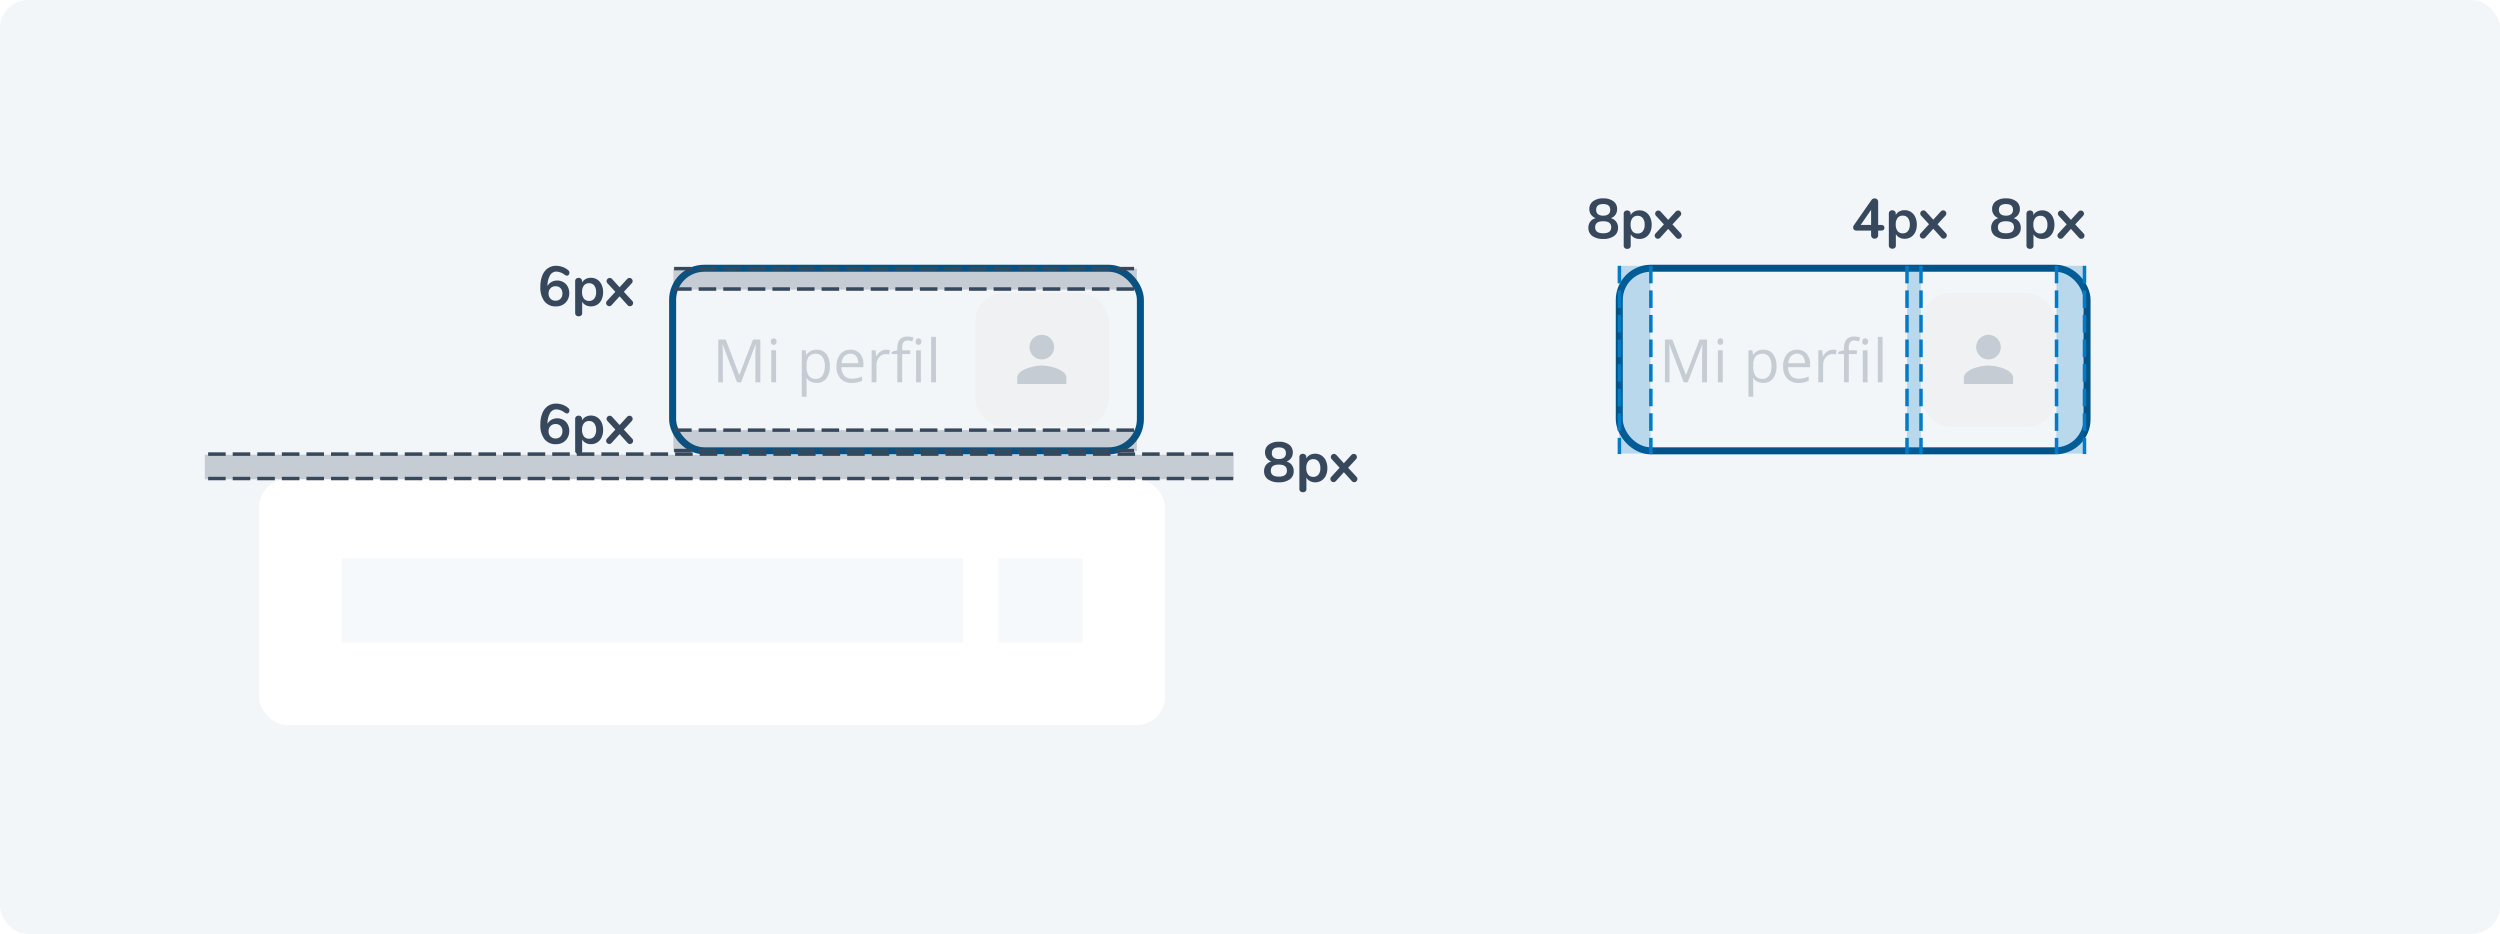 <svg xmlns="http://www.w3.org/2000/svg" xmlns:xlink="http://www.w3.org/1999/xlink" width="712" height="266" viewBox="0 0 712 266">
  <defs>
    <filter id="Rectángulo_18324" x="55.781" y="118.5" width="294" height="106" filterUnits="userSpaceOnUse">
      <feOffset input="SourceAlpha"/>
      <feGaussianBlur stdDeviation="6" result="blur"/>
      <feFlood flood-color="#38485c" flood-opacity="0.161"/>
      <feComposite operator="in" in2="blur"/>
      <feComposite in="SourceGraphic"/>
    </filter>
  </defs>
  <g id="Grupo_21068" data-name="Grupo 21068" transform="translate(-513 -2322)">
    <rect id="Rectángulo_18318" data-name="Rectángulo 18318" width="712" height="266" rx="8" transform="translate(513 2322)" fill="#f3f6f9"/>
    <g id="V2-Header-Sin_Loguear-Desktop" transform="translate(-449.096 2382.5)">
      <g id="V2-Desplegable-Grande" transform="translate(1154.66 16.795)">
        <g id="Rectángulo_18322" data-name="Rectángulo 18322" transform="translate(0 0.103)" fill="#f3f6f9" stroke="#005387" stroke-width="2">
          <rect width="131.218" height="50" rx="8" stroke="none"/>
          <rect x="-1" y="-1" width="133.218" height="52" rx="9" fill="none"/>
        </g>
        <g id="Grupo_20866" data-name="Grupo 20866" transform="translate(85.082 6)" opacity="0.24">
          <rect id="Rectángulo_18323" data-name="Rectángulo 18323" width="38" height="38" rx="8" transform="translate(0.136 0.205)" fill="#e0e0e0"/>
          <g id="person_black_24dp" transform="translate(8.561 8.562)">
            <path id="Trazado_27802" data-name="Trazado 27802" d="M0,0H21.007V21.007H0Z" fill="none"/>
            <path id="Trazado_27803" data-name="Trazado 27803" d="M11,11A3.5,3.5,0,1,0,7.5,7.5,3.5,3.5,0,0,0,11,11Zm0,1.751c-2.337,0-7,1.173-7,3.5V18H18V16.254C18,13.926,13.339,12.753,11,12.753Z" transform="translate(-0.499 -0.499)" fill="#38485c"/>
          </g>
        </g>
        <g id="Grupo_20867" data-name="Grupo 20867" transform="translate(-9673.979 18.539)" opacity="0.24">
          <path id="Trazado_27804" data-name="Trazado 27804" d="M-54.553.811l-4.1-10.8h-.066q.116,1.283.116,3.049V.811h-1.3V-11.368h2.118l3.831,10.046h.066l3.864-10.046h2.1V.811h-1.407V-7.036q0-1.349.116-2.932h-.066L-53.419.811Zm11.113,0h-1.374v-9.13h1.374Zm-1.489-11.6a.922.922,0,0,1,.232-.7.807.807,0,0,1,.579-.221.806.806,0,0,1,.571.225.905.905,0,0,1,.24.691.92.92,0,0,1-.24.7.8.8,0,0,1-.571.229A.791.791,0,0,1-44.7-10.1.939.939,0,0,1-44.929-10.793ZM-31.9.978A3.9,3.9,0,0,1-33.523.649,3.047,3.047,0,0,1-34.751-.363h-.1a12.327,12.327,0,0,1,.1,1.516V4.91h-1.374V-8.319h1.117l.19,1.25h.066a3.2,3.2,0,0,1,1.233-1.083A3.727,3.727,0,0,1-31.9-8.485,3.343,3.343,0,0,1-29.12-7.244a5.491,5.491,0,0,1,.981,3.482,5.458,5.458,0,0,1-1,3.494A3.348,3.348,0,0,1-31.9.978Zm-.2-8.288a2.426,2.426,0,0,0-2.011.775,4.006,4.006,0,0,0-.637,2.466v.308a4.593,4.593,0,0,0,.637,2.753A2.416,2.416,0,0,0-32.07-.18a2.121,2.121,0,0,0,1.841-.958,4.566,4.566,0,0,0,.666-2.641,4.394,4.394,0,0,0-.666-2.62A2.186,2.186,0,0,0-32.1-7.311ZM-21.909.978A4.152,4.152,0,0,1-25.082-.255a4.792,4.792,0,0,1-1.163-3.424,5.317,5.317,0,0,1,1.08-3.507,3.577,3.577,0,0,1,2.9-1.3,3.409,3.409,0,0,1,2.7,1.129,4.344,4.344,0,0,1,.993,2.978V-3.5h-6.247a3.634,3.634,0,0,0,.807,2.441,2.78,2.78,0,0,0,2.156.833,7.263,7.263,0,0,0,2.9-.616V.386A7.235,7.235,0,0,1-20.341.84,7.692,7.692,0,0,1-21.909.978Zm-.372-8.305a2.236,2.236,0,0,0-1.742.716,3.314,3.314,0,0,0-.765,1.983h4.741a3.054,3.054,0,0,0-.579-2A2.032,2.032,0,0,0-22.281-7.327ZM-12.1-8.485a5.34,5.34,0,0,1,1.084.1L-11.2-7.1a4.649,4.649,0,0,0-.993-.125,2.411,2.411,0,0,0-1.882.9,3.294,3.294,0,0,0-.782,2.241v4.9h-1.374v-9.13H-15.1l.157,1.691h.066A4,4,0,0,1-13.659-8,2.725,2.725,0,0,1-12.1-8.485Zm6.868,1.241H-7.536V.811H-8.91V-7.244h-1.622v-.625l1.622-.5v-.508q0-3.365,2.921-3.365a5.974,5.974,0,0,1,1.688.292l-.356,1.108A4.517,4.517,0,0,0-6.013-11.1a1.318,1.318,0,0,0-1.15.521,2.921,2.921,0,0,0-.372,1.67v.591h2.309ZM-2.2.811H-3.572v-9.13H-2.2Zm-1.489-11.6a.922.922,0,0,1,.232-.7.807.807,0,0,1,.579-.221.806.806,0,0,1,.571.225.905.905,0,0,1,.24.691.92.92,0,0,1-.24.7.8.8,0,0,1-.571.229.791.791,0,0,1-.579-.229A.939.939,0,0,1-3.688-10.793ZM2.087.811H.714V-12.151H2.087Z" transform="translate(9745.885 12.242)" fill="#38485c"/>
        </g>
      </g>
      <g transform="matrix(1, 0, 0, 1, 962.1, -60.5)" filter="url(#Rectángulo_18324)">
        <rect id="Rectángulo_18324-2" data-name="Rectángulo 18324" width="258" height="70" rx="8" transform="translate(73.78 136.5)" fill="#fff"/>
      </g>
    </g>
    <g id="V2-Header-Sin_Loguear-Desktop-2" data-name="V2-Header-Sin_Loguear-Desktop" transform="translate(-179.486 2382.5)">
      <g id="V2-Desplegable-Grande-2" data-name="V2-Desplegable-Grande" transform="translate(1154.66 16.795)">
        <g id="Rectángulo_18322-2" data-name="Rectángulo 18322" transform="translate(0 0.103)" fill="#f3f6f9" stroke="#005387" stroke-width="2">
          <rect width="131.218" height="50" rx="8" stroke="none"/>
          <rect x="-1" y="-1" width="133.218" height="52" rx="9" fill="none"/>
        </g>
        <g id="Grupo_20866-2" data-name="Grupo 20866" transform="translate(85.082 6)" opacity="0.24">
          <rect id="Rectángulo_18323-2" data-name="Rectángulo 18323" width="38" height="38" rx="8" transform="translate(0.136 0.205)" fill="#e0e0e0"/>
          <g id="person_black_24dp-2" data-name="person_black_24dp" transform="translate(8.561 8.562)">
            <path id="Trazado_27802-2" data-name="Trazado 27802" d="M0,0H21.007V21.007H0Z" fill="none"/>
            <path id="Trazado_27803-2" data-name="Trazado 27803" d="M11,11A3.5,3.5,0,1,0,7.5,7.5,3.5,3.5,0,0,0,11,11Zm0,1.751c-2.337,0-7,1.173-7,3.5V18H18V16.254C18,13.926,13.339,12.753,11,12.753Z" transform="translate(-0.499 -0.499)" fill="#38485c"/>
          </g>
        </g>
        <g id="Grupo_20867-2" data-name="Grupo 20867" transform="translate(-9673.979 18.539)" opacity="0.24">
          <path id="Trazado_27804-2" data-name="Trazado 27804" d="M-54.553.811l-4.1-10.8h-.066q.116,1.283.116,3.049V.811h-1.3V-11.368h2.118l3.831,10.046h.066l3.864-10.046h2.1V.811h-1.407V-7.036q0-1.349.116-2.932h-.066L-53.419.811Zm11.113,0h-1.374v-9.13h1.374Zm-1.489-11.6a.922.922,0,0,1,.232-.7.807.807,0,0,1,.579-.221.806.806,0,0,1,.571.225.905.905,0,0,1,.24.691.92.92,0,0,1-.24.7.8.8,0,0,1-.571.229A.791.791,0,0,1-44.7-10.1.939.939,0,0,1-44.929-10.793ZM-31.9.978A3.9,3.9,0,0,1-33.523.649,3.047,3.047,0,0,1-34.751-.363h-.1a12.327,12.327,0,0,1,.1,1.516V4.91h-1.374V-8.319h1.117l.19,1.25h.066a3.2,3.2,0,0,1,1.233-1.083A3.727,3.727,0,0,1-31.9-8.485,3.343,3.343,0,0,1-29.12-7.244a5.491,5.491,0,0,1,.981,3.482,5.458,5.458,0,0,1-1,3.494A3.348,3.348,0,0,1-31.9.978Zm-.2-8.288a2.426,2.426,0,0,0-2.011.775,4.006,4.006,0,0,0-.637,2.466v.308a4.593,4.593,0,0,0,.637,2.753A2.416,2.416,0,0,0-32.07-.18a2.121,2.121,0,0,0,1.841-.958,4.566,4.566,0,0,0,.666-2.641,4.394,4.394,0,0,0-.666-2.62A2.186,2.186,0,0,0-32.1-7.311ZM-21.909.978A4.152,4.152,0,0,1-25.082-.255a4.792,4.792,0,0,1-1.163-3.424,5.317,5.317,0,0,1,1.08-3.507,3.577,3.577,0,0,1,2.9-1.3,3.409,3.409,0,0,1,2.7,1.129,4.344,4.344,0,0,1,.993,2.978V-3.5h-6.247a3.634,3.634,0,0,0,.807,2.441,2.78,2.78,0,0,0,2.156.833,7.263,7.263,0,0,0,2.9-.616V.386A7.235,7.235,0,0,1-20.341.84,7.692,7.692,0,0,1-21.909.978Zm-.372-8.305a2.236,2.236,0,0,0-1.742.716,3.314,3.314,0,0,0-.765,1.983h4.741a3.054,3.054,0,0,0-.579-2A2.032,2.032,0,0,0-22.281-7.327ZM-12.1-8.485a5.34,5.34,0,0,1,1.084.1L-11.2-7.1a4.649,4.649,0,0,0-.993-.125,2.411,2.411,0,0,0-1.882.9,3.294,3.294,0,0,0-.782,2.241v4.9h-1.374v-9.13H-15.1l.157,1.691h.066A4,4,0,0,1-13.659-8,2.725,2.725,0,0,1-12.1-8.485Zm6.868,1.241H-7.536V.811H-8.91V-7.244h-1.622v-.625l1.622-.5v-.508q0-3.365,2.921-3.365a5.974,5.974,0,0,1,1.688.292l-.356,1.108A4.517,4.517,0,0,0-6.013-11.1a1.318,1.318,0,0,0-1.15.521,2.921,2.921,0,0,0-.372,1.67v.591h2.309ZM-2.2.811H-3.572v-9.13H-2.2Zm-1.489-11.6a.922.922,0,0,1,.232-.7.807.807,0,0,1,.579-.221.806.806,0,0,1,.571.225.905.905,0,0,1,.24.691.92.92,0,0,1-.24.7.8.8,0,0,1-.571.229.791.791,0,0,1-.579-.229A.939.939,0,0,1-3.688-10.793ZM2.087.811H.714V-12.151H2.087Z" transform="translate(9745.885 12.242)" fill="#38485c"/>
        </g>
      </g>
    </g>
    <g id="Grupo_21031" data-name="Grupo 21031" transform="translate(1106.663 2397.702) rotate(90)">
      <rect id="Rectángulo_3425" data-name="Rectángulo 3425" width="7.909" height="53.484" transform="translate(53.484 0.091) rotate(90)" fill="#007bc7" opacity="0.24"/>
      <path id="Trazado_4669" data-name="Trazado 4669" d="M0,53.625V0" transform="translate(53.625 7.962) rotate(90)" fill="none" stroke="#007bc7" stroke-width="1" stroke-dasharray="5 2"/>
      <path id="Trazado_4670" data-name="Trazado 4670" d="M0,53.625V0" transform="translate(53.625) rotate(90)" fill="none" stroke="#007bc7" stroke-width="1" stroke-dasharray="5 2"/>
    </g>
    <g id="Grupo_21029" data-name="Grupo 21029" transform="translate(983.162 2397.702) rotate(90)">
      <rect id="Rectángulo_3425-2" data-name="Rectángulo 3425" width="8.897" height="53.484" transform="translate(53.484 0.103) rotate(90)" fill="#007bc7" opacity="0.24"/>
      <path id="Trazado_4669-2" data-name="Trazado 4669" d="M0,53.625V0" transform="translate(53.625 8.958) rotate(90)" fill="none" stroke="#007bc7" stroke-width="1" stroke-dasharray="5 2"/>
      <path id="Trazado_4670-2" data-name="Trazado 4670" d="M0,53.625V0" transform="translate(53.625) rotate(90)" fill="none" stroke="#007bc7" stroke-width="1" stroke-dasharray="5 2"/>
    </g>
    <g id="Grupo_21030" data-name="Grupo 21030" transform="translate(1060.096 2397.702) rotate(90)">
      <rect id="Rectángulo_3425-3" data-name="Rectángulo 3425" width="3.954" height="53.484" transform="translate(53.484 0.046) rotate(90)" fill="#007bc7" opacity="0.24"/>
      <path id="Trazado_4669-3" data-name="Trazado 4669" d="M0,53.625V0" transform="translate(53.625 3.981) rotate(90)" fill="none" stroke="#007bc7" stroke-width="1" stroke-dasharray="5 2"/>
      <path id="Trazado_4670-3" data-name="Trazado 4670" d="M0,53.625V0" transform="translate(53.625) rotate(90)" fill="none" stroke="#007bc7" stroke-width="1" stroke-dasharray="5 2"/>
    </g>
    <path id="Trazado_27896" data-name="Trazado 27896" d="M-20.608-5.792A2.733,2.733,0,0,1-19.08-4.8a2.864,2.864,0,0,1,.536,1.76,2.747,2.747,0,0,1-1.12,2.328,5.074,5.074,0,0,1-3.1.84,5.074,5.074,0,0,1-3.1-.84,2.747,2.747,0,0,1-1.12-2.328,2.87,2.87,0,0,1,.544-1.768,2.68,2.68,0,0,1,1.536-.984,2.777,2.777,0,0,1-1.328-1,2.69,2.69,0,0,1-.48-1.592,2.659,2.659,0,0,1,1.056-2.224,4.626,4.626,0,0,1,2.9-.816,4.626,4.626,0,0,1,2.9.816,2.659,2.659,0,0,1,1.056,2.224,2.753,2.753,0,0,1-.48,1.616A2.584,2.584,0,0,1-20.608-5.792Zm-2.16-4.016q-2,0-2,1.632a1.529,1.529,0,0,0,.5,1.24,2.275,2.275,0,0,0,1.5.424,2.275,2.275,0,0,0,1.5-.424,1.529,1.529,0,0,0,.5-1.24Q-20.768-9.808-22.768-9.808Zm0,8.32q2.288,0,2.288-1.712t-2.288-1.712q-2.288,0-2.288,1.712T-22.768-1.488Zm10.336-6.528a3.243,3.243,0,0,1,1.8.512A3.4,3.4,0,0,1-9.4-6.056,5,5,0,0,1-8.96-3.9,4.845,4.845,0,0,1-9.4-1.776,3.333,3.333,0,0,1-10.624-.368a3.309,3.309,0,0,1-1.808.5A3.1,3.1,0,0,1-13.92-.224,2.47,2.47,0,0,1-14.928-1.2V2.064a.83.83,0,0,1-.272.656,1.048,1.048,0,0,1-.72.24,1.037,1.037,0,0,1-.728-.256.868.868,0,0,1-.28-.672V-7.04a.914.914,0,0,1,.264-.688.979.979,0,0,1,.712-.256,1.008,1.008,0,0,1,.72.256.9.9,0,0,1,.272.688v.4a2.455,2.455,0,0,1,1.016-1.016A3.121,3.121,0,0,1-12.432-8.016Zm-.528,6.592a1.793,1.793,0,0,0,1.472-.648A2.829,2.829,0,0,0-10.96-3.9a2.989,2.989,0,0,0-.528-1.888,1.766,1.766,0,0,0-1.472-.672,1.779,1.779,0,0,0-1.48.656,2.952,2.952,0,0,0-.52,1.872,2.923,2.923,0,0,0,.52,1.856A1.779,1.779,0,0,0-12.96-1.424ZM-.688-1.472A.9.9,0,0,1-.4-.816a.885.885,0,0,1-.272.632.864.864,0,0,1-.64.28A.878.878,0,0,1-2-.24l-2.256-2.5L-6.512-.24A.928.928,0,0,1-7.2.08a.858.858,0,0,1-.624-.272A.858.858,0,0,1-8.1-.816a.9.9,0,0,1,.288-.656l2.336-2.544-2.208-2.4a.9.9,0,0,1-.288-.656A.85.85,0,0,1-7.7-7.7a.871.871,0,0,1,.624-.264.928.928,0,0,1,.688.32l2.128,2.336,2.128-2.336a.928.928,0,0,1,.688-.32A.862.862,0,0,1-.808-7.7a.862.862,0,0,1,.264.632.9.9,0,0,1-.288.656l-2.208,2.4Z" transform="translate(899.992 2459.232)" fill="#38485c"/>
    <path id="Trazado_27895" data-name="Trazado 27895" d="M-20.608-5.792A2.733,2.733,0,0,1-19.08-4.8a2.864,2.864,0,0,1,.536,1.76,2.747,2.747,0,0,1-1.12,2.328,5.074,5.074,0,0,1-3.1.84,5.074,5.074,0,0,1-3.1-.84,2.747,2.747,0,0,1-1.12-2.328,2.87,2.87,0,0,1,.544-1.768,2.68,2.68,0,0,1,1.536-.984,2.777,2.777,0,0,1-1.328-1,2.69,2.69,0,0,1-.48-1.592,2.659,2.659,0,0,1,1.056-2.224,4.626,4.626,0,0,1,2.9-.816,4.626,4.626,0,0,1,2.9.816,2.659,2.659,0,0,1,1.056,2.224,2.753,2.753,0,0,1-.48,1.616A2.584,2.584,0,0,1-20.608-5.792Zm-2.16-4.016q-2,0-2,1.632a1.529,1.529,0,0,0,.5,1.24,2.275,2.275,0,0,0,1.5.424,2.275,2.275,0,0,0,1.5-.424,1.529,1.529,0,0,0,.5-1.24Q-20.768-9.808-22.768-9.808Zm0,8.32q2.288,0,2.288-1.712t-2.288-1.712q-2.288,0-2.288,1.712T-22.768-1.488Zm10.336-6.528a3.243,3.243,0,0,1,1.8.512A3.4,3.4,0,0,1-9.4-6.056,5,5,0,0,1-8.96-3.9,4.845,4.845,0,0,1-9.4-1.776,3.333,3.333,0,0,1-10.624-.368a3.309,3.309,0,0,1-1.808.5A3.1,3.1,0,0,1-13.92-.224,2.47,2.47,0,0,1-14.928-1.2V2.064a.83.83,0,0,1-.272.656,1.048,1.048,0,0,1-.72.24,1.037,1.037,0,0,1-.728-.256.868.868,0,0,1-.28-.672V-7.04a.914.914,0,0,1,.264-.688.979.979,0,0,1,.712-.256,1.008,1.008,0,0,1,.72.256.9.9,0,0,1,.272.688v.4a2.455,2.455,0,0,1,1.016-1.016A3.121,3.121,0,0,1-12.432-8.016Zm-.528,6.592a1.793,1.793,0,0,0,1.472-.648A2.829,2.829,0,0,0-10.96-3.9a2.989,2.989,0,0,0-.528-1.888,1.766,1.766,0,0,0-1.472-.672,1.779,1.779,0,0,0-1.48.656,2.952,2.952,0,0,0-.52,1.872,2.923,2.923,0,0,0,.52,1.856A1.779,1.779,0,0,0-12.96-1.424ZM-.688-1.472A.9.9,0,0,1-.4-.816a.885.885,0,0,1-.272.632.864.864,0,0,1-.64.28A.878.878,0,0,1-2-.24l-2.256-2.5L-6.512-.24A.928.928,0,0,1-7.2.08a.858.858,0,0,1-.624-.272A.858.858,0,0,1-8.1-.816a.9.9,0,0,1,.288-.656l2.336-2.544-2.208-2.4a.9.9,0,0,1-.288-.656A.85.85,0,0,1-7.7-7.7a.871.871,0,0,1,.624-.264.928.928,0,0,1,.688.32l2.128,2.336,2.128-2.336a.928.928,0,0,1,.688-.32A.862.862,0,0,1-.808-7.7a.862.862,0,0,1,.264.632.9.9,0,0,1-.288.656l-2.208,2.4Z" transform="translate(1107.063 2389.924)" fill="#38485c"/>
    <path id="Trazado_27897" data-name="Trazado 27897" d="M-20.608-5.792A2.733,2.733,0,0,1-19.08-4.8a2.864,2.864,0,0,1,.536,1.76,2.747,2.747,0,0,1-1.12,2.328,5.074,5.074,0,0,1-3.1.84,5.074,5.074,0,0,1-3.1-.84,2.747,2.747,0,0,1-1.12-2.328,2.87,2.87,0,0,1,.544-1.768,2.68,2.68,0,0,1,1.536-.984,2.777,2.777,0,0,1-1.328-1,2.69,2.69,0,0,1-.48-1.592,2.659,2.659,0,0,1,1.056-2.224,4.626,4.626,0,0,1,2.9-.816,4.626,4.626,0,0,1,2.9.816,2.659,2.659,0,0,1,1.056,2.224,2.753,2.753,0,0,1-.48,1.616A2.584,2.584,0,0,1-20.608-5.792Zm-2.16-4.016q-2,0-2,1.632a1.529,1.529,0,0,0,.5,1.24,2.275,2.275,0,0,0,1.5.424,2.275,2.275,0,0,0,1.5-.424,1.529,1.529,0,0,0,.5-1.24Q-20.768-9.808-22.768-9.808Zm0,8.32q2.288,0,2.288-1.712t-2.288-1.712q-2.288,0-2.288,1.712T-22.768-1.488Zm10.336-6.528a3.243,3.243,0,0,1,1.8.512A3.4,3.4,0,0,1-9.4-6.056,5,5,0,0,1-8.96-3.9,4.845,4.845,0,0,1-9.4-1.776,3.333,3.333,0,0,1-10.624-.368a3.309,3.309,0,0,1-1.808.5A3.1,3.1,0,0,1-13.92-.224,2.47,2.47,0,0,1-14.928-1.2V2.064a.83.83,0,0,1-.272.656,1.048,1.048,0,0,1-.72.24,1.037,1.037,0,0,1-.728-.256.868.868,0,0,1-.28-.672V-7.04a.914.914,0,0,1,.264-.688.979.979,0,0,1,.712-.256,1.008,1.008,0,0,1,.72.256.9.9,0,0,1,.272.688v.4a2.455,2.455,0,0,1,1.016-1.016A3.121,3.121,0,0,1-12.432-8.016Zm-.528,6.592a1.793,1.793,0,0,0,1.472-.648A2.829,2.829,0,0,0-10.96-3.9a2.989,2.989,0,0,0-.528-1.888,1.766,1.766,0,0,0-1.472-.672,1.779,1.779,0,0,0-1.48.656,2.952,2.952,0,0,0-.52,1.872,2.923,2.923,0,0,0,.52,1.856A1.779,1.779,0,0,0-12.96-1.424ZM-.688-1.472A.9.9,0,0,1-.4-.816a.885.885,0,0,1-.272.632.864.864,0,0,1-.64.28A.878.878,0,0,1-2-.24l-2.256-2.5L-6.512-.24A.928.928,0,0,1-7.2.08a.858.858,0,0,1-.624-.272A.858.858,0,0,1-8.1-.816a.9.9,0,0,1,.288-.656l2.336-2.544-2.208-2.4a.9.9,0,0,1-.288-.656A.85.85,0,0,1-7.7-7.7a.871.871,0,0,1,.624-.264.928.928,0,0,1,.688.32l2.128,2.336,2.128-2.336a.928.928,0,0,1,.688-.32A.862.862,0,0,1-.808-7.7a.862.862,0,0,1,.264.632.9.9,0,0,1-.288.656l-2.208,2.4Z" transform="translate(992.358 2389.924)" fill="#38485c"/>
    <g id="Grupo_20874" data-name="Grupo 20874" transform="translate(704.552 2398.5)">
      <rect id="Rectángulo_3425-4" data-name="Rectángulo 3425" width="6" height="132" transform="translate(132.229) rotate(90)" fill="#38485c" opacity="0.24"/>
      <path id="Trazado_4669-4" data-name="Trazado 4669" d="M0,132.071V0" transform="translate(132.5 5.819) rotate(90)" fill="none" stroke="#38485c" stroke-width="1" stroke-dasharray="5 2"/>
      <path id="Trazado_4670-4" data-name="Trazado 4670" d="M0,132.071V0" transform="translate(132.5) rotate(90)" fill="none" stroke="#38485c" stroke-width="1" stroke-dasharray="5 2"/>
    </g>
    <g id="Grupo_20875" data-name="Grupo 20875" transform="translate(704.552 2444.5)">
      <rect id="Rectángulo_3425-5" data-name="Rectángulo 3425" width="6" height="132" transform="translate(132.229) rotate(90)" fill="#38485c" opacity="0.24"/>
      <path id="Trazado_4669-5" data-name="Trazado 4669" d="M0,132.071V0" transform="translate(132.5 5.819) rotate(90)" fill="none" stroke="#38485c" stroke-width="1" stroke-dasharray="5 2"/>
      <path id="Trazado_4670-5" data-name="Trazado 4670" d="M0,132.071V0" transform="translate(132.5) rotate(90)" fill="none" stroke="#38485c" stroke-width="1" stroke-dasharray="5 2"/>
    </g>
    <path id="Trazado_27814" data-name="Trazado 27814" d="M15.072-7.232a3.5,3.5,0,0,1,1.792.456A3.181,3.181,0,0,1,18.088-5.5a3.929,3.929,0,0,1,.44,1.88,3.855,3.855,0,0,1-.488,1.944A3.479,3.479,0,0,1,16.7-.336a3.906,3.906,0,0,1-1.944.48,3.989,3.989,0,0,1-3.3-1.448,6.474,6.474,0,0,1-1.16-4.136,8.527,8.527,0,0,1,.544-3.192,4.529,4.529,0,0,1,1.56-2.072,4.03,4.03,0,0,1,2.392-.72,5.426,5.426,0,0,1,1.832.328,4.773,4.773,0,0,1,1.56.888,1.2,1.2,0,0,1,.3.344.87.87,0,0,1,.088.408.926.926,0,0,1-.2.6.592.592,0,0,1-.472.248.831.831,0,0,1-.3-.056,2.284,2.284,0,0,1-.352-.184,4.3,4.3,0,0,0-2.368-.928,2.071,2.071,0,0,0-1.84,1.08,5.933,5.933,0,0,0-.7,3.032,2.745,2.745,0,0,1,1.1-1.144A3.241,3.241,0,0,1,15.072-7.232ZM14.64-1.488a1.83,1.83,0,0,0,1.408-.568,2.109,2.109,0,0,0,.528-1.5,2.08,2.08,0,0,0-.528-1.488A1.844,1.844,0,0,0,14.64-5.6a1.928,1.928,0,0,0-1.448.568,2.034,2.034,0,0,0-.552,1.48,2.055,2.055,0,0,0,.552,1.5A1.928,1.928,0,0,0,14.64-1.488ZM24.7-8.016a3.243,3.243,0,0,1,1.8.512,3.4,3.4,0,0,1,1.232,1.448,5,5,0,0,1,.44,2.152,4.845,4.845,0,0,1-.44,2.128A3.333,3.333,0,0,1,26.512-.368a3.309,3.309,0,0,1-1.808.5,3.1,3.1,0,0,1-1.488-.352A2.47,2.47,0,0,1,22.208-1.2V2.064a.83.83,0,0,1-.272.656,1.048,1.048,0,0,1-.72.24,1.037,1.037,0,0,1-.728-.256.868.868,0,0,1-.28-.672V-7.04a.914.914,0,0,1,.264-.688.979.979,0,0,1,.712-.256,1.008,1.008,0,0,1,.72.256.9.9,0,0,1,.272.688v.4a2.455,2.455,0,0,1,1.016-1.016A3.121,3.121,0,0,1,24.7-8.016Zm-.528,6.592a1.793,1.793,0,0,0,1.472-.648A2.829,2.829,0,0,0,26.176-3.9a2.989,2.989,0,0,0-.528-1.888,1.766,1.766,0,0,0-1.472-.672,1.779,1.779,0,0,0-1.48.656,2.952,2.952,0,0,0-.52,1.872A2.923,2.923,0,0,0,22.7-2.08,1.779,1.779,0,0,0,24.176-1.424Zm12.256-.048a.9.9,0,0,1,.288.656.885.885,0,0,1-.272.632.864.864,0,0,1-.64.28A.878.878,0,0,1,35.12-.24l-2.256-2.5L30.608-.24a.928.928,0,0,1-.688.32A.858.858,0,0,1,29.3-.192a.858.858,0,0,1-.272-.624.9.9,0,0,1,.288-.656l2.336-2.544-2.208-2.4a.9.9,0,0,1-.288-.656.85.85,0,0,1,.272-.632.871.871,0,0,1,.624-.264.928.928,0,0,1,.688.32l2.128,2.336,2.128-2.336a.928.928,0,0,1,.688-.32.862.862,0,0,1,.632.264.862.862,0,0,1,.264.632.9.9,0,0,1-.288.656l-2.208,2.4Z" transform="translate(656.597 2409.125)" fill="#38485c"/>
    <path id="Trazado_27815" data-name="Trazado 27815" d="M15.072-7.232a3.5,3.5,0,0,1,1.792.456A3.181,3.181,0,0,1,18.088-5.5a3.929,3.929,0,0,1,.44,1.88,3.855,3.855,0,0,1-.488,1.944A3.479,3.479,0,0,1,16.7-.336a3.906,3.906,0,0,1-1.944.48,3.989,3.989,0,0,1-3.3-1.448,6.474,6.474,0,0,1-1.16-4.136,8.527,8.527,0,0,1,.544-3.192,4.529,4.529,0,0,1,1.56-2.072,4.03,4.03,0,0,1,2.392-.72,5.426,5.426,0,0,1,1.832.328,4.773,4.773,0,0,1,1.56.888,1.2,1.2,0,0,1,.3.344.87.87,0,0,1,.088.408.926.926,0,0,1-.2.6.592.592,0,0,1-.472.248.831.831,0,0,1-.3-.056,2.284,2.284,0,0,1-.352-.184,4.3,4.3,0,0,0-2.368-.928,2.071,2.071,0,0,0-1.84,1.08,5.933,5.933,0,0,0-.7,3.032,2.745,2.745,0,0,1,1.1-1.144A3.241,3.241,0,0,1,15.072-7.232ZM14.64-1.488a1.83,1.83,0,0,0,1.408-.568,2.109,2.109,0,0,0,.528-1.5,2.08,2.08,0,0,0-.528-1.488A1.844,1.844,0,0,0,14.64-5.6a1.928,1.928,0,0,0-1.448.568,2.034,2.034,0,0,0-.552,1.48,2.055,2.055,0,0,0,.552,1.5A1.928,1.928,0,0,0,14.64-1.488ZM24.7-8.016a3.243,3.243,0,0,1,1.8.512,3.4,3.4,0,0,1,1.232,1.448,5,5,0,0,1,.44,2.152,4.845,4.845,0,0,1-.44,2.128A3.333,3.333,0,0,1,26.512-.368a3.309,3.309,0,0,1-1.808.5,3.1,3.1,0,0,1-1.488-.352A2.47,2.47,0,0,1,22.208-1.2V2.064a.83.83,0,0,1-.272.656,1.048,1.048,0,0,1-.72.24,1.037,1.037,0,0,1-.728-.256.868.868,0,0,1-.28-.672V-7.04a.914.914,0,0,1,.264-.688.979.979,0,0,1,.712-.256,1.008,1.008,0,0,1,.72.256.9.9,0,0,1,.272.688v.4a2.455,2.455,0,0,1,1.016-1.016A3.121,3.121,0,0,1,24.7-8.016Zm-.528,6.592a1.793,1.793,0,0,0,1.472-.648A2.829,2.829,0,0,0,26.176-3.9a2.989,2.989,0,0,0-.528-1.888,1.766,1.766,0,0,0-1.472-.672,1.779,1.779,0,0,0-1.48.656,2.952,2.952,0,0,0-.52,1.872A2.923,2.923,0,0,0,22.7-2.08,1.779,1.779,0,0,0,24.176-1.424Zm12.256-.048a.9.9,0,0,1,.288.656.885.885,0,0,1-.272.632.864.864,0,0,1-.64.28A.878.878,0,0,1,35.12-.24l-2.256-2.5L30.608-.24a.928.928,0,0,1-.688.32A.858.858,0,0,1,29.3-.192a.858.858,0,0,1-.272-.624.9.9,0,0,1,.288-.656l2.336-2.544-2.208-2.4a.9.9,0,0,1-.288-.656.85.85,0,0,1,.272-.632.871.871,0,0,1,.624-.264.928.928,0,0,1,.688.32l2.128,2.336,2.128-2.336a.928.928,0,0,1,.688-.32.862.862,0,0,1,.632.264.862.862,0,0,1,.264.632.9.9,0,0,1-.288.656l-2.208,2.4Z" transform="translate(656.597 2448.367)" fill="#38485c"/>
    <g id="Grupo_19575" data-name="Grupo 19575" transform="translate(571.324 2451.327)">
      <rect id="Rectángulo_3425-6" data-name="Rectángulo 3425" width="7" height="293" transform="translate(293 0.173) rotate(90)" fill="#38485c" opacity="0.24"/>
      <path id="Trazado_4669-6" data-name="Trazado 4669" d="M0,291.948V0" transform="translate(292.897 6.957) rotate(90)" fill="none" stroke="#38485c" stroke-width="1" stroke-dasharray="5 2"/>
      <path id="Trazado_4670-6" data-name="Trazado 4670" d="M0,291.948V0" transform="translate(292.897) rotate(90)" fill="none" stroke="#38485c" stroke-width="1" stroke-dasharray="5 2"/>
    </g>
    <rect id="Rectángulo_18477" data-name="Rectángulo 18477" width="177" height="24" transform="translate(610.324 2481)" fill="#f5f9fc"/>
    <rect id="Rectángulo_18478" data-name="Rectángulo 18478" width="24" height="24" transform="translate(797.324 2481)" fill="#f5f9fc"/>
    <path id="Trazado_27898" data-name="Trazado 27898" d="M8.4-3.808a1.074,1.074,0,0,1,.72.208.741.741,0,0,1,.24.592q0,.8-.96.8H7.584V-.944a1.021,1.021,0,0,1-.28.768A1,1,0,0,1,6.576.1a1,1,0,0,1-.728-.272,1.021,1.021,0,0,1-.28-.768V-2.208H1.376A.892.892,0,0,1,.7-2.456a.851.851,0,0,1-.24-.616A1.234,1.234,0,0,1,.72-3.808l4.944-7.1a1.079,1.079,0,0,1,.4-.344,1.1,1.1,0,0,1,.5-.12,1.044,1.044,0,0,1,.72.272.977.977,0,0,1,.3.768v6.528Zm-2.832,0v-4.3l-2.976,4.3ZM15.12-8.016a3.243,3.243,0,0,1,1.8.512,3.4,3.4,0,0,1,1.232,1.448,5,5,0,0,1,.44,2.152,4.845,4.845,0,0,1-.44,2.128A3.333,3.333,0,0,1,16.928-.368a3.309,3.309,0,0,1-1.808.5,3.1,3.1,0,0,1-1.488-.352A2.47,2.47,0,0,1,12.624-1.2V2.064a.83.83,0,0,1-.272.656,1.048,1.048,0,0,1-.72.24A1.037,1.037,0,0,1,10.9,2.7a.868.868,0,0,1-.28-.672V-7.04a.914.914,0,0,1,.264-.688.979.979,0,0,1,.712-.256,1.008,1.008,0,0,1,.72.256.9.9,0,0,1,.272.688v.4a2.455,2.455,0,0,1,1.016-1.016A3.121,3.121,0,0,1,15.12-8.016Zm-.528,6.592a1.793,1.793,0,0,0,1.472-.648A2.829,2.829,0,0,0,16.592-3.9a2.989,2.989,0,0,0-.528-1.888,1.766,1.766,0,0,0-1.472-.672,1.779,1.779,0,0,0-1.48.656,2.952,2.952,0,0,0-.52,1.872,2.923,2.923,0,0,0,.52,1.856A1.779,1.779,0,0,0,14.592-1.424Zm12.256-.048a.9.9,0,0,1,.288.656.885.885,0,0,1-.272.632.864.864,0,0,1-.64.28.878.878,0,0,1-.688-.336l-2.256-2.5L21.024-.24a.928.928,0,0,1-.688.32.858.858,0,0,1-.624-.272.858.858,0,0,1-.272-.624.9.9,0,0,1,.288-.656l2.336-2.544-2.208-2.4a.9.9,0,0,1-.288-.656A.85.85,0,0,1,19.84-7.7a.871.871,0,0,1,.624-.264.928.928,0,0,1,.688.32L23.28-5.312l2.128-2.336a.928.928,0,0,1,.688-.32.862.862,0,0,1,.632.264.862.862,0,0,1,.264.632.9.9,0,0,1-.288.656L24.5-4.016Z" transform="translate(1040.319 2389.876)" fill="#38485c"/>
  </g>
</svg>
